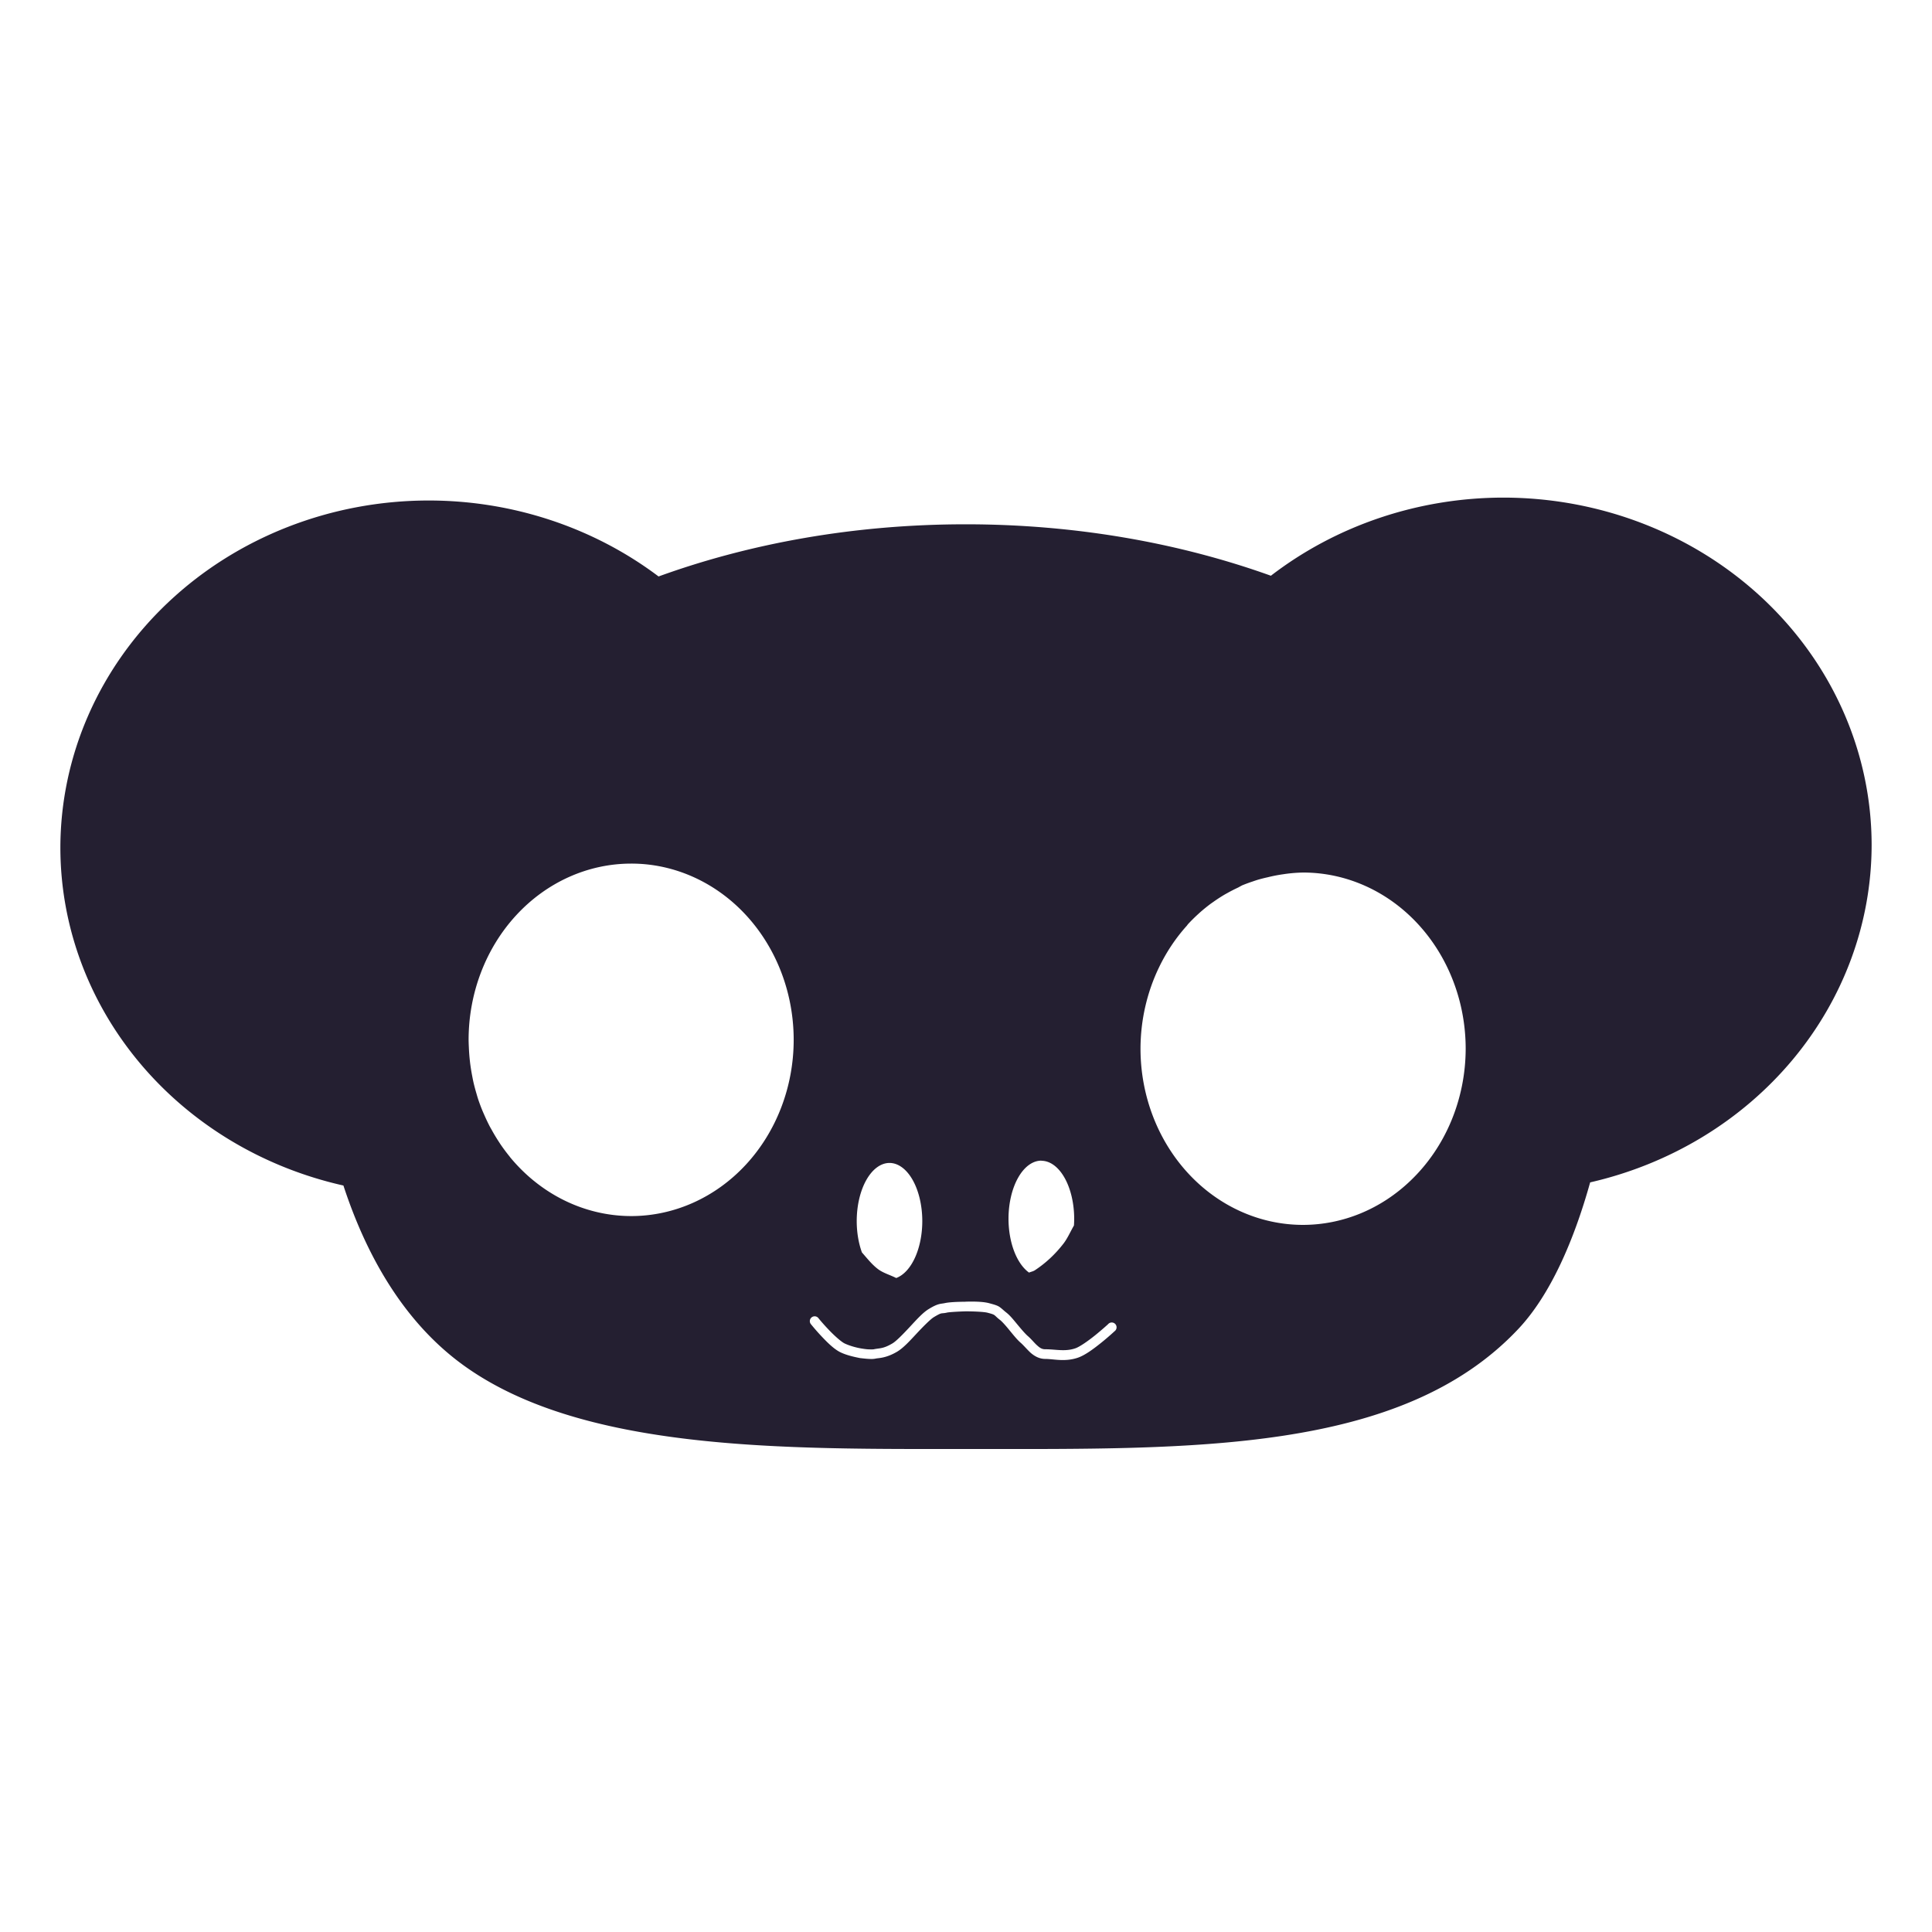 <svg xmlns="http://www.w3.org/2000/svg" width="16" height="16" version="1.1">
 <path fill="#241f31" d="M 12.449,4.121 A 3.051,2.878 0 0 0 10.525,4.768 C 9.77,4.497 8.91,4.342 7.997,4.342 c -0.919,0 -1.785,0.157 -2.543,0.432 A 3.051,2.878 0 0 0 3.551,4.145 3.051,2.878 0 0 0 0.5,7.022 3.051,2.878 0 0 0 2.844,9.818 c 0.187,0.571 0.488,1.106 0.957,1.461 0.99,0.748 2.709,0.721 4.221,0.721 1.839,0 3.578,0.04 4.551,-0.993 0.266,-0.282 0.461,-0.732 0.596,-1.215 A 3.051,2.878 0 0 0 15.5,6.999 3.051,2.878 0 0 0 12.449,4.121 Z m -7.222,3.031 a 1.346,1.46 0 0 1 0.134,0.007 1.346,1.46 0 0 1 1.069,0.798 1.346,1.46 0 0 1 9.375e-4,0.002 1.346,1.46 0 0 1 0.142,0.652 1.346,1.46 0 0 1 -1.346,1.46 1.346,1.46 0 0 1 -0.807,-0.293 1.346,1.46 0 0 1 -1.556e-4,0 1.346,1.46 0 0 1 -0.102,-0.092 1.346,1.46 0 0 1 -0.002,-0.002 1.346,1.46 0 0 1 -0.091,-0.1 1.346,1.46 0 0 1 -0.005,-0.007 1.346,1.46 0 0 1 -0.078,-0.105 1.346,1.46 0 0 1 -0.009,-0.014 1.346,1.46 0 0 1 -0.063,-0.105 1.346,1.46 0 0 1 -0.012,-0.021 1.346,1.46 0 0 1 -0.049,-0.103 1.346,1.46 0 0 1 -0.014,-0.032 1.346,1.46 0 0 1 -0.036,-0.097 1.346,1.46 0 0 1 -0.013,-0.044 1.346,1.46 0 0 1 -0.025,-0.094 1.346,1.46 0 0 1 -0.01,-0.05 1.346,1.46 0 0 1 -0.015,-0.09 1.346,1.46 0 0 1 -0.007,-0.061 1.346,1.46 0 0 1 -0.006,-0.089 1.346,1.46 0 0 1 -0.002,-0.06 1.346,1.46 0 0 1 1.346,-1.46 z m 5.565,0.074 a 1.346,1.46 0 0 1 0.524,0.115 1.346,1.46 0 0 1 1.56e-4,0 1.346,1.46 0 0 1 0.822,1.344 1.346,1.46 0 0 1 -0.456,1.092 1.346,1.46 0 0 1 -0.891,0.367 1.346,1.46 0 0 1 -1.346,-1.46 1.346,1.46 0 0 1 0.153,-0.672 1.346,1.46 0 0 1 0.231,-0.346 1.346,1.46 0 0 1 0.008,-0.011 1.346,1.46 0 0 1 0.088,-0.087 1.346,1.46 0 0 1 0.012,-0.011 1.346,1.46 0 0 1 0.09,-0.073 1.346,1.46 0 0 1 0.02,-0.014 1.346,1.46 0 0 1 0.092,-0.06 1.346,1.46 0 0 1 0.025,-0.014 1.346,1.46 0 0 1 0.09,-0.046 1.346,1.46 0 0 1 0.033,-0.018 1.346,1.46 0 0 1 0.087,-0.032 1.346,1.46 0 0 1 0.042,-0.014 1.346,1.46 0 0 1 0.083,-0.021 1.346,1.46 0 0 1 0.048,-0.011 1.346,1.46 0 0 1 0.081,-0.014 1.346,1.46 0 0 1 0.053,-0.007 1.346,1.46 0 0 1 0.111,-0.007 z M 8.624,9.613 a 0.272,0.482 0 0 1 0.272,0.482 0.272,0.482 0 0 1 -0.002,0.054 c -0.029,0.05 -0.053,0.106 -0.086,0.149 -0.068,0.088 -0.146,0.161 -0.235,0.22 -0.015,0.011 -0.035,0.014 -0.051,0.021 A 0.272,0.482 0 0 1 8.352,10.093 0.272,0.482 0 0 1 8.624,9.612 Z m -1.258,0.018 a 0.272,0.482 0 0 1 0.272,0.482 0.272,0.482 0 0 1 -0.216,0.471 c -0.049,-0.025 -0.104,-0.04 -0.147,-0.071 -0.052,-0.038 -0.093,-0.091 -0.137,-0.141 A 0.272,0.482 0 0 1 7.095,10.112 0.272,0.482 0 0 1 7.366,9.631 Z M 7.994,10.78 c 0.075,-0.002 0.152,-0.001 0.203,0.014 0.041,0.011 0.065,0.018 0.084,0.032 0.019,0.014 0.029,0.025 0.053,0.044 0.032,0.025 0.06,0.061 0.09,0.097 0.03,0.036 0.06,0.072 0.085,0.095 0.033,0.028 0.057,0.06 0.08,0.08 0.023,0.021 0.04,0.032 0.067,0.032 0.087,0 0.163,0.021 0.247,-0.007 0.036,-0.011 0.11,-0.063 0.168,-0.11 0.058,-0.047 0.105,-0.09 0.105,-0.09 a 0.04,0.04 0 1 1 0.054,0.058 c 0,0 -0.048,0.045 -0.109,0.094 -0.061,0.049 -0.131,0.102 -0.192,0.124 -0.109,0.038 -0.203,0.011 -0.273,0.011 -0.051,0 -0.091,-0.025 -0.121,-0.051 -0.03,-0.028 -0.054,-0.057 -0.079,-0.08 -0.033,-0.028 -0.064,-0.068 -0.094,-0.104 -0.029,-0.036 -0.058,-0.069 -0.078,-0.086 -0.028,-0.021 -0.039,-0.035 -0.048,-0.041 -0.009,-0.007 -0.021,-0.011 -0.059,-0.021 -0.029,-0.007 -0.108,-0.011 -0.18,-0.011 -0.072,0.002 -0.146,0.007 -0.157,0.011 -0.051,0.011 -0.033,-0.007 -0.108,0.038 -0.028,0.018 -0.086,0.076 -0.141,0.135 -0.056,0.06 -0.11,0.12 -0.163,0.151 -0.092,0.054 -0.153,0.051 -0.175,0.056 -0.018,0.004 -0.034,0.004 -0.056,0.003 -0.022,-0.001 -0.048,-0.004 -0.075,-0.007 -0.055,-0.011 -0.116,-0.025 -0.166,-0.05 -0.054,-0.028 -0.109,-0.084 -0.156,-0.134 -0.047,-0.05 -0.082,-0.094 -0.082,-0.094 a 0.04,0.04 0 1 1 0.062,-0.05 c 0,0 0.034,0.042 0.079,0.089 0.044,0.047 0.102,0.1 0.134,0.117 0.037,0.018 0.093,0.035 0.143,0.043 0.025,0.004 0.047,0.007 0.066,0.007 0.018,9.21e-4 0.034,-6.02e-4 0.033,-4.61e-4 0.047,-0.011 0.076,-0.002 0.154,-0.048 0.032,-0.018 0.09,-0.078 0.145,-0.137 0.056,-0.06 0.108,-0.119 0.158,-0.149 0.08,-0.049 0.099,-0.041 0.134,-0.049 0.032,-0.007 0.096,-0.011 0.171,-0.011 z"/>
</svg>

